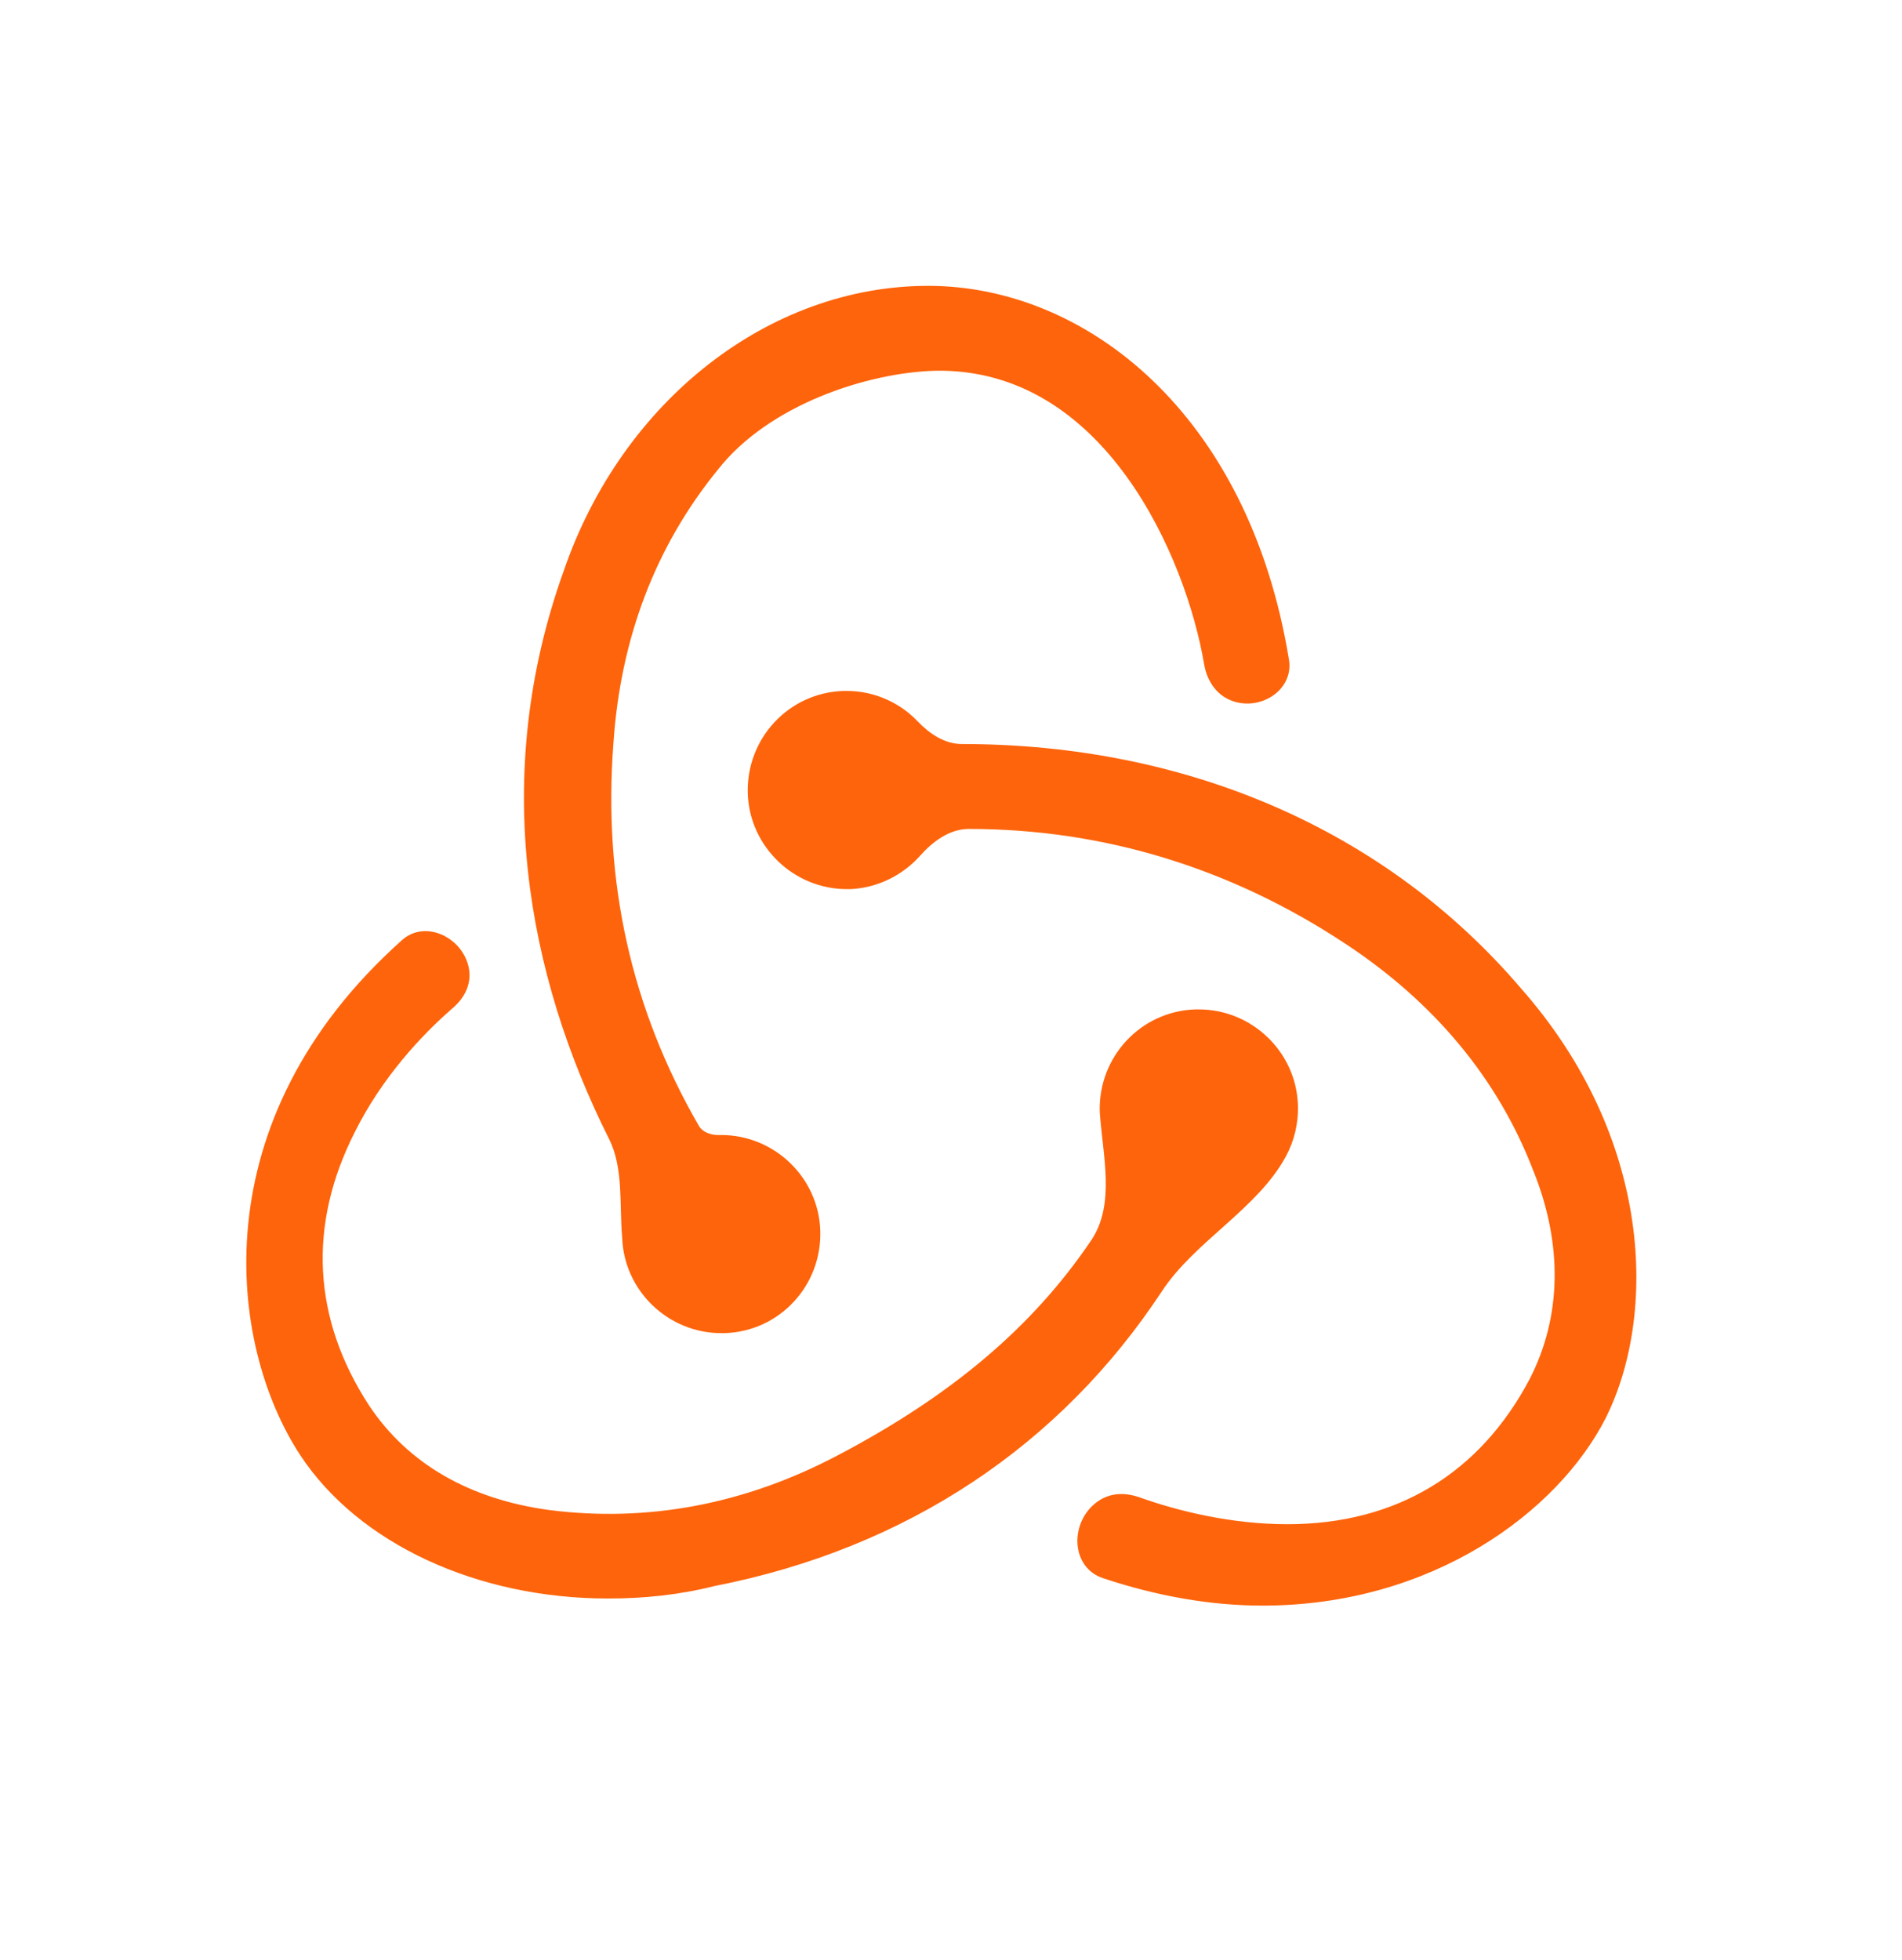 <svg width="33" height="34" viewBox="0 0 33 34" fill="none" xmlns="http://www.w3.org/2000/svg">
<path d="M20.161 22.399C20.731 21.532 21.824 20.969 22.314 20.055C22.454 19.793 22.53 19.491 22.519 19.169C22.488 18.248 21.721 17.512 20.8 17.512H20.739C19.787 17.543 19.051 18.341 19.081 19.292V19.292C19.132 20.044 19.355 20.892 18.933 21.517C17.909 23.034 16.489 24.221 14.539 25.246C12.913 26.105 11.225 26.412 9.537 26.198C8.156 26.013 7.082 25.4 6.406 24.387C5.424 22.883 5.332 21.256 6.161 19.63C6.626 18.7 7.305 17.965 7.857 17.487C8.084 17.291 8.201 17.026 8.121 16.737V16.737C7.982 16.238 7.365 15.963 6.978 16.307C3.468 19.436 3.954 23.335 5.21 25.246C6.222 26.781 8.279 27.732 10.55 27.732C11.163 27.732 11.777 27.671 12.391 27.517C15.744 26.862 18.404 25.067 20.161 22.399ZM26.386 17.143C24.053 14.412 20.616 12.908 16.688 12.908V12.908C16.387 12.908 16.123 12.726 15.915 12.508C15.605 12.185 15.165 11.987 14.693 11.987H14.632C13.68 12.018 12.944 12.816 12.974 13.768C13.005 14.688 13.772 15.425 14.693 15.425H14.754C15.233 15.403 15.665 15.181 15.964 14.846C16.186 14.596 16.476 14.381 16.811 14.381V14.381C19.143 14.381 21.353 15.056 23.348 16.376C24.882 17.389 25.987 18.709 26.601 20.305C27.122 21.594 27.092 22.852 26.539 23.926C25.68 25.553 24.238 26.443 22.335 26.443C21.364 26.443 20.432 26.213 19.781 25.98C19.501 25.88 19.221 25.897 18.993 26.088V26.088C18.555 26.454 18.592 27.197 19.134 27.378C20.067 27.689 21.001 27.855 21.905 27.855C24.851 27.855 27.03 26.228 27.859 24.602C28.749 22.821 28.688 19.752 26.386 17.143ZM10.795 21.471C10.826 22.392 11.593 23.128 12.514 23.128H12.575C13.527 23.098 14.263 22.3 14.232 21.348C14.202 20.427 13.434 19.691 12.514 19.691H12.453V19.691C12.329 19.691 12.188 19.64 12.126 19.533C10.949 17.498 10.463 15.29 10.642 12.908C10.764 11.066 11.378 9.471 12.453 8.151C13.342 7.015 15.061 6.463 16.227 6.432C19.168 6.377 20.579 9.682 20.891 11.519C20.944 11.831 21.123 12.087 21.426 12.175V12.175C21.914 12.316 22.445 11.948 22.364 11.447C21.667 7.17 18.833 4.959 16.105 4.959C13.342 4.959 10.795 6.954 9.782 9.9C8.497 13.476 9.145 16.924 10.567 19.759C10.822 20.268 10.744 20.905 10.795 21.471V21.471Z" fill="#FE640B"/>
</svg>
